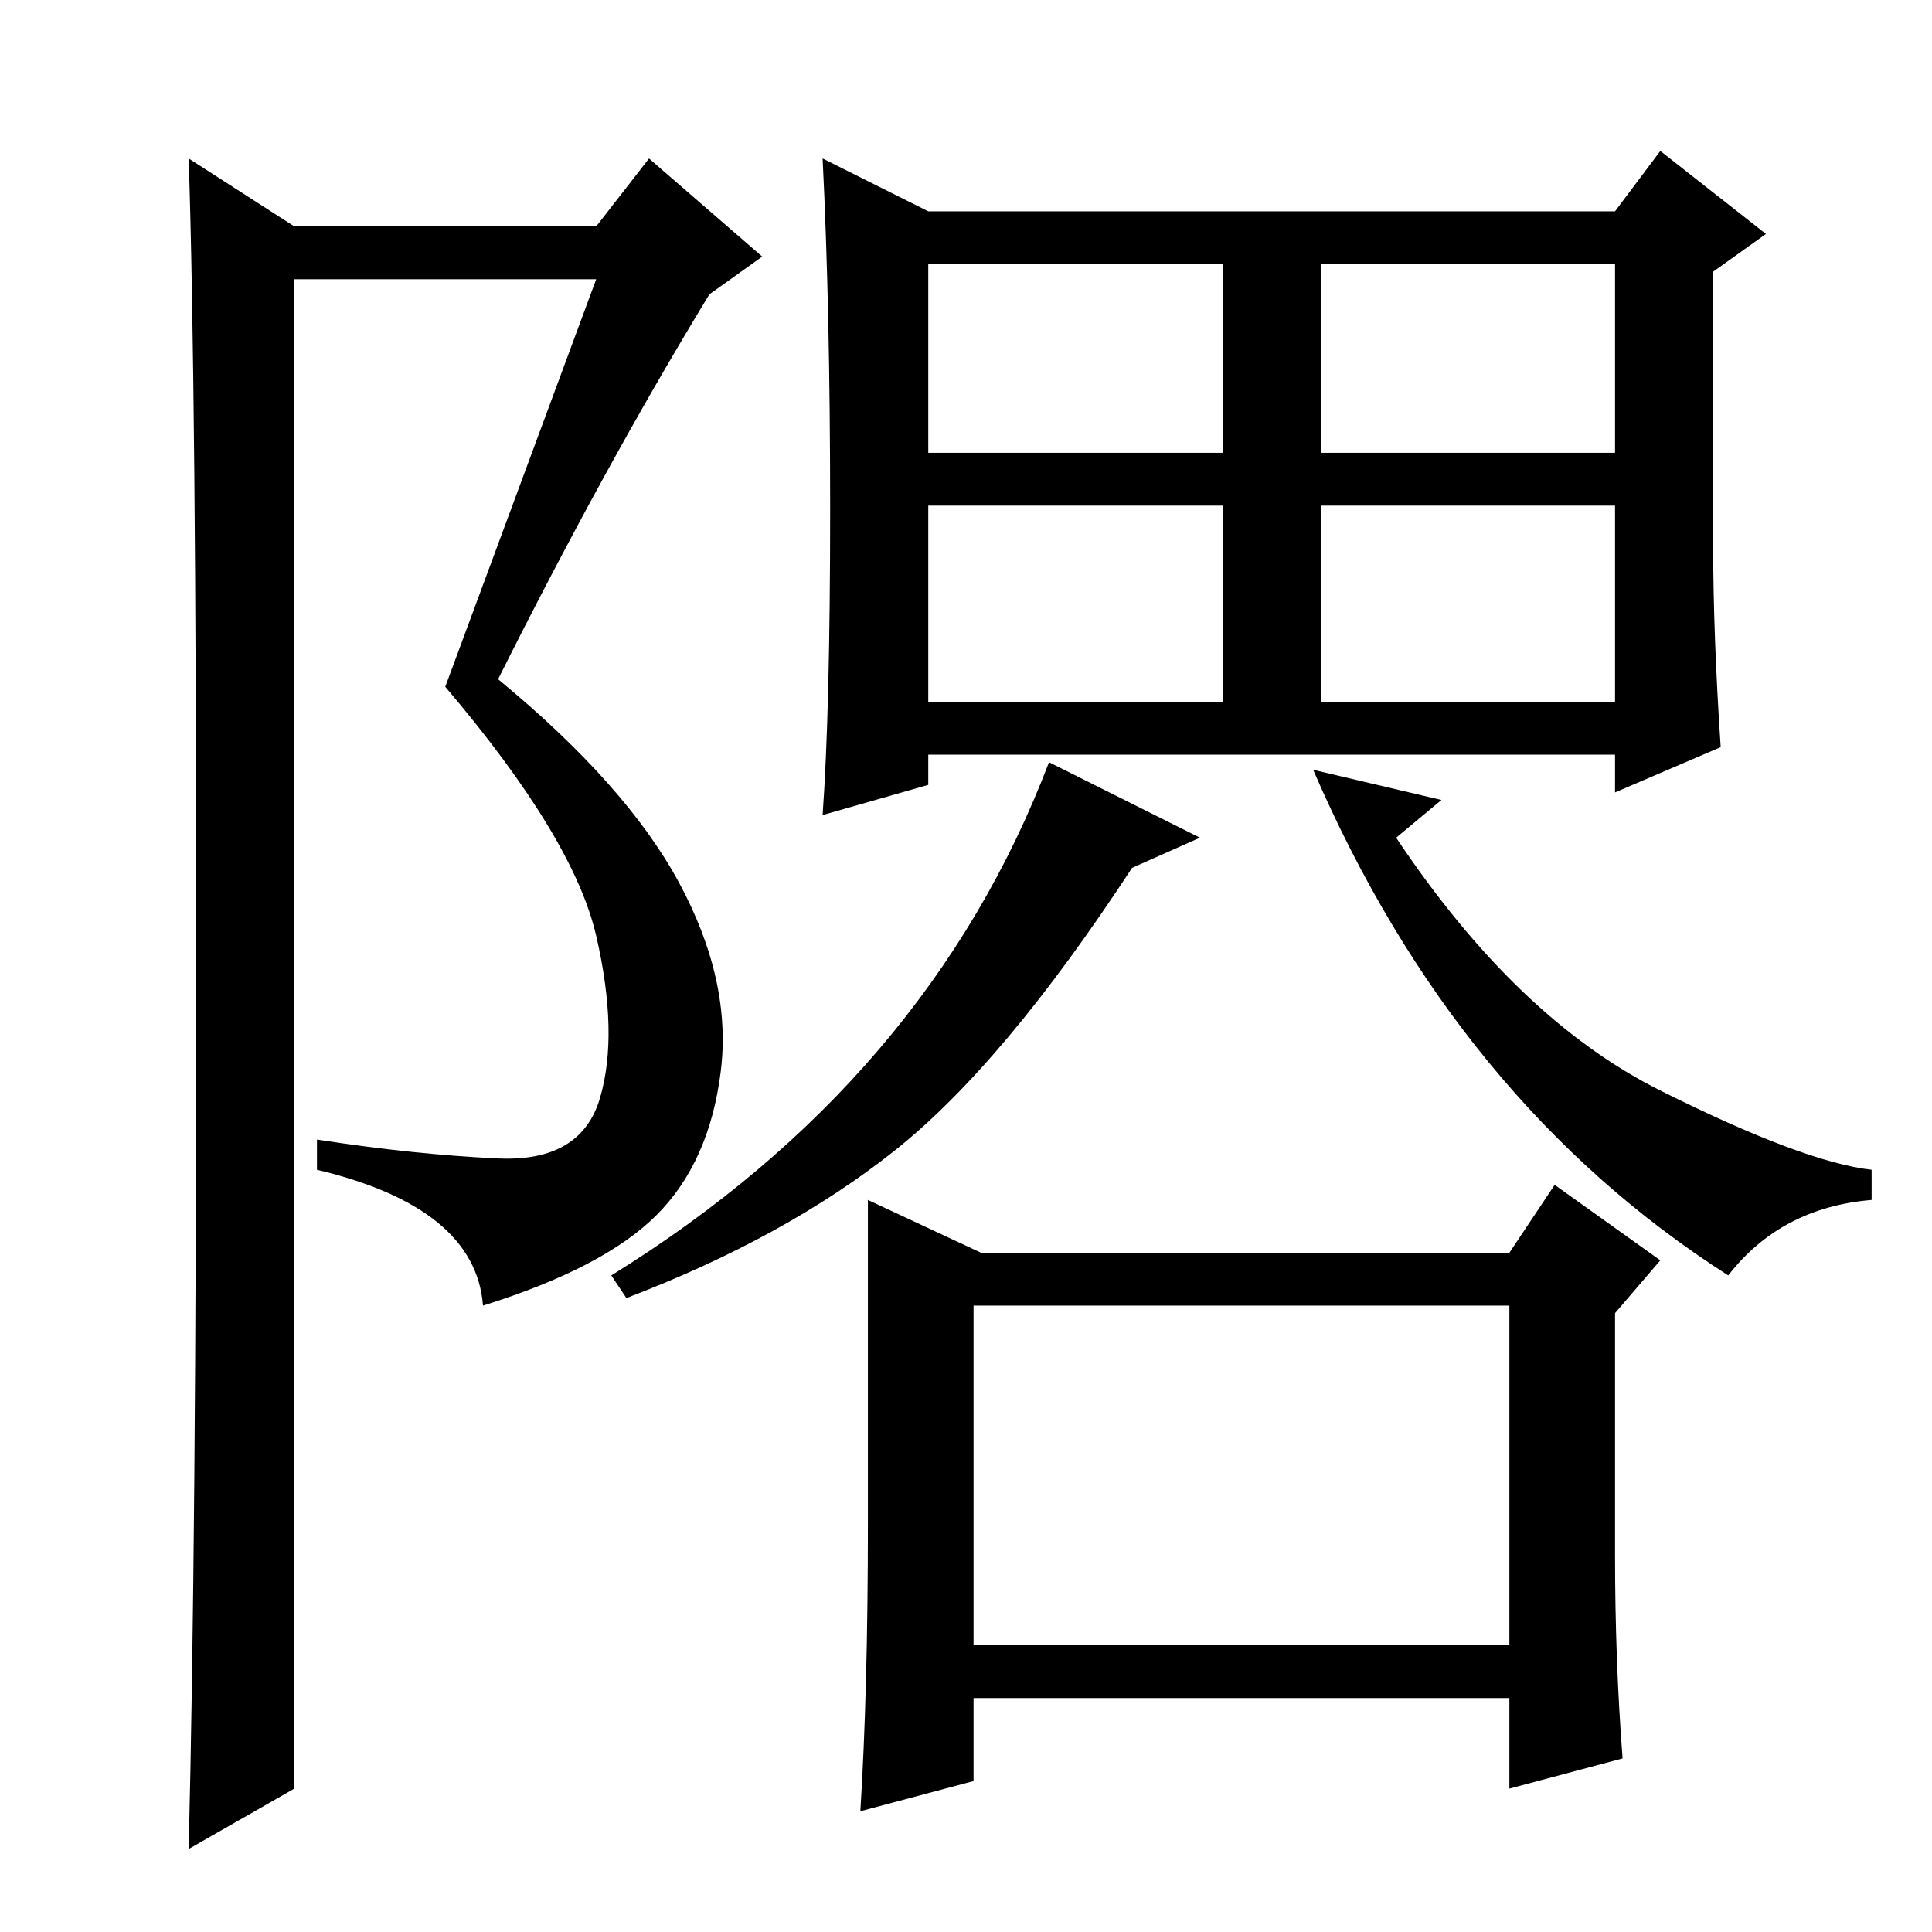 <?xml version="1.0" standalone="no"?>
<!DOCTYPE svg PUBLIC "-//W3C//DTD SVG 1.1//EN" "http://www.w3.org/Graphics/SVG/1.1/DTD/svg11.dtd" >
<svg xmlns="http://www.w3.org/2000/svg" xmlns:xlink="http://www.w3.org/1999/xlink" version="1.1" viewBox="0 -36 256 256">
  <g transform="matrix(1 0 0 -1 0 220)">
   <path fill="currentColor"
d="M25 11q1 40 1 117t-1 107l14 -9h40l7 9l15 -13l-7 -5q-14 -23 -28 -51q17 -14 24 -27t5.5 -25t-8.5 -19t-23 -12q-1 13 -22 18v4q13 -2 24 -2.5t13.5 8t-0.5 21.5t-20 33l20 54h-40v-200zM123 196h39v25h-39v-25zM175 196h39v25h-39v-25zM123 163h39v26h-39v-26zM175 163
h39v26h-39v-26zM110 188.5q0 26.5 -1 46.5l14 -7h91l6 8l14 -11l-7 -5v-36q0 -12 1 -27l-14 -6v5h-91v-4l-14 -4q1 14 1 40.5zM174 154l17 -4l-6 -5q16 -24 35 -33.5t28 -10.5v-4q-12 -1 -19 -10q-36 23 -55 67zM83 84l-2 3q42 26 58 68l20 -10l-9 -4q-17 -26 -31.5 -37.5
t-35.5 -19.5zM129 83v-45h71v45h-71zM206 99l14 -10l-6 -7v-32q0 -14 1 -27l-15 -4v12h-71v-11l-15 -4q1 16 1 38v43l15 -7h70z" />
  </g>

</svg>
